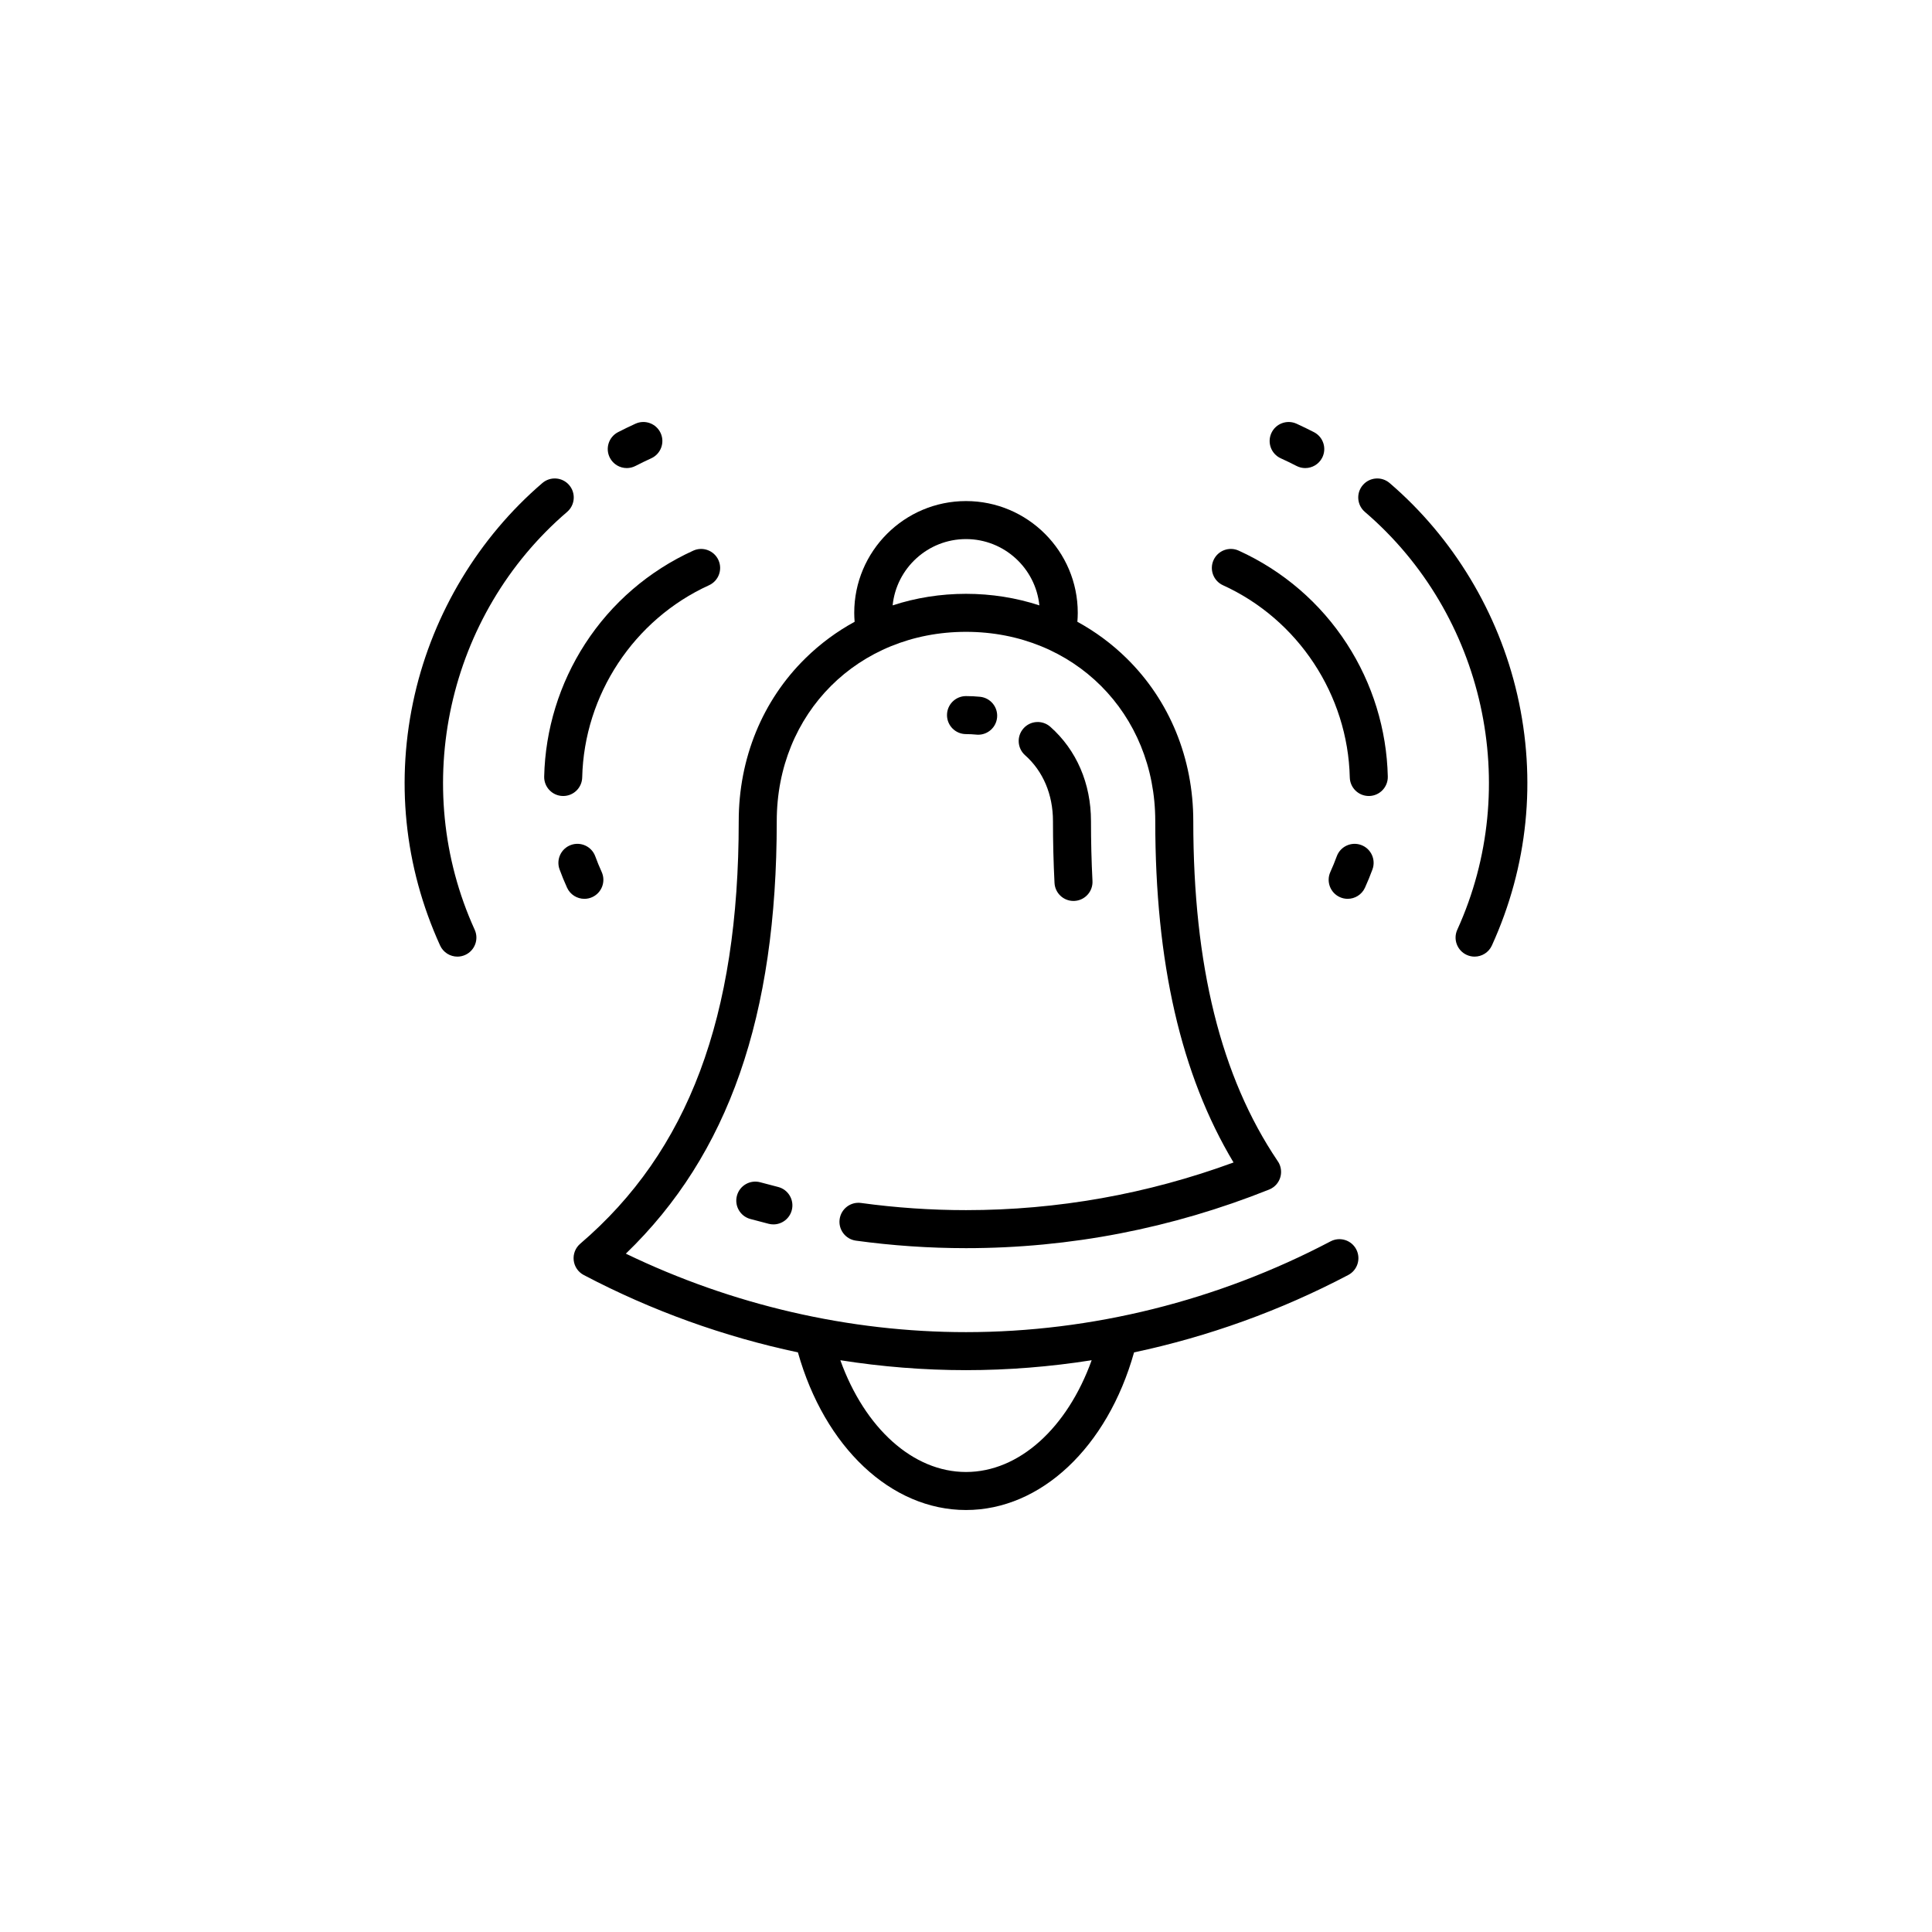 <?xml version="1.0" encoding="UTF-8"?>
<svg width="752pt" height="752pt" version="1.1" viewBox="0 0 752 752" xmlns="http://www.w3.org/2000/svg">
 <g>
  <path d="m409.85 319.6c0 8.207 0.203 16.301 0.602 24.062 0.203 3.953 3.473 7.019 7.383 7.019 0.129 0 0.258-0.004 0.387-0.012 4.082-0.211 7.219-3.688 7.008-7.769-0.387-7.508-0.582-15.348-0.582-23.301 0-14.629-5.621-27.664-15.832-36.707-3.059-2.711-7.738-2.426-10.445 0.633-2.711 3.059-2.426 7.734 0.633 10.445 6.996 6.195 10.848 15.297 10.848 25.629z"/>
  <path d="m380 285.94c0.25 0.023 0.496 0.039 0.742 0.039 3.758 0 6.977-2.852 7.356-6.668 0.406-4.066-2.562-7.691-6.629-8.098-1.793-0.18-3.629-0.27-5.465-0.27-4.086 0-7.398 3.312-7.398 7.398s3.312 7.398 7.398 7.398c1.344 0.004 2.688 0.07 3.996 0.199z"/>
  <path d="m590.58 270.42c-7.32-31.949-24.969-61.215-49.691-82.406-3.102-2.66-7.773-2.301-10.434 0.801-2.66 3.102-2.301 7.773 0.801 10.434 46.586 39.93 61.375 106.81 35.969 162.63-1.691 3.719-0.051 8.105 3.672 9.801 0.992 0.453 2.035 0.668 3.059 0.668 2.812 0 5.5-1.609 6.738-4.336 14.035-30.832 17.453-64.578 9.887-97.594z"/>
  <path d="m498.52 178.39c2.07 0.941 4.133 1.941 6.141 2.977 1.082 0.559 2.242 0.824 3.383 0.824 2.684 0 5.273-1.465 6.586-4.012 1.871-3.633 0.445-8.094-3.191-9.969-2.219-1.141-4.5-2.25-6.785-3.289-3.719-1.691-8.109-0.051-9.801 3.668s-0.051 8.109 3.668 9.801z"/>
  <path d="m482.16 214.33c-3.723-1.695-8.109-0.051-9.801 3.668s-0.051 8.105 3.668 9.801c29.238 13.305 48.609 42.668 49.355 74.801 0.094 4.027 3.387 7.227 7.394 7.227h0.176c4.086-0.094 7.32-3.484 7.227-7.57-0.426-18.352-5.93-36.211-15.922-51.652-10.266-15.867-24.82-28.41-42.098-36.273z"/>
  <path d="m529.8 328.9c-3.836-1.402-8.086 0.574-9.488 4.41-0.746 2.039-1.582 4.086-2.488 6.074-1.691 3.719-0.051 8.105 3.668 9.801 0.996 0.453 2.035 0.668 3.062 0.668 2.812 0 5.5-1.609 6.738-4.336 1.062-2.336 2.047-4.734 2.922-7.129 1.398-3.836-0.578-8.086-4.414-9.488z"/>
  <path d="m220.74 199.25c3.102-2.66 3.461-7.332 0.801-10.434-2.66-3.106-7.332-3.461-10.434-0.801-24.723 21.191-42.371 50.457-49.691 82.406-7.566 33.016-4.148 66.766 9.883 97.594 1.242 2.727 3.93 4.336 6.738 4.336 1.023 0 2.066-0.215 3.059-0.668 3.719-1.691 5.363-6.082 3.668-9.801-25.398-55.824-10.609-122.7 35.977-162.63z"/>
  <path d="m243.96 182.19c1.141 0 2.301-0.266 3.383-0.824 2-1.031 4.066-2.031 6.141-2.977 3.719-1.695 5.363-6.082 3.668-9.801s-6.078-5.363-9.801-3.668c-2.289 1.043-4.574 2.148-6.785 3.289-3.633 1.871-5.059 6.336-3.188 9.969 1.309 2.547 3.898 4.012 6.582 4.012z"/>
  <path d="m219.22 309.83c4.008 0 7.301-3.199 7.394-7.227 0.746-32.133 20.117-61.496 49.355-74.801 3.719-1.691 5.363-6.082 3.668-9.801-1.691-3.719-6.078-5.363-9.801-3.668-17.277 7.863-31.836 20.406-42.102 36.273-9.988 15.441-15.496 33.305-15.922 51.652-0.094 4.086 3.141 7.477 7.227 7.57h0.18z"/>
  <path d="m230.52 349.19c3.719-1.691 5.363-6.078 3.672-9.801-0.906-1.996-1.746-4.039-2.492-6.082-1.402-3.836-5.652-5.812-9.492-4.41-3.836 1.402-5.812 5.652-4.41 9.492 0.875 2.391 1.855 4.789 2.918 7.125 1.242 2.727 3.93 4.34 6.742 4.34 1.027 0.004 2.07-0.211 3.062-0.664z"/>
  <path d="m295.95 460.19c-3.941-1.086-8.012 1.23-9.098 5.172-1.086 3.941 1.23 8.012 5.172 9.098 2.367 0.652 4.793 1.289 7.207 1.895 0.605 0.152 1.207 0.223 1.805 0.223 3.312 0 6.328-2.242 7.172-5.606 0.992-3.965-1.414-7.984-5.379-8.977-2.309-0.578-4.625-1.184-6.879-1.805z"/>
  <path d="m517.9 483.18c-43.93 23.117-92.996 35.332-141.9 35.332-45.406 0-90.957-10.535-132.4-30.547 40.02-38.598 58.738-92.457 58.738-168.37 0-41.996 31.668-73.664 73.664-73.664s73.664 31.668 73.664 73.664c0 55.082 9.98 98.672 30.469 132.88-33.57 12.316-68.559 18.551-104.13 18.551-13.609 0-27.355-0.938-40.855-2.789-4.051-0.559-7.781 2.277-8.336 6.328-0.555 4.047 2.277 7.781 6.324 8.336 14.164 1.941 28.586 2.926 42.863 2.926 40.418 0 80.102-7.672 117.95-22.797 0.613-0.242 1.195-0.562 1.73-0.965 2.969-2.227 3.828-6.309 2.012-9.543-0.137-0.242-0.285-0.477-0.445-0.695-22.059-32.754-32.781-76.008-32.781-132.22 0-24.43-9.219-46.938-25.957-63.379-5.746-5.644-12.191-10.402-19.16-14.207 0.09-1.156 0.152-2.316 0.152-3.481 0-23.988-19.516-43.504-43.5-43.504-23.988 0-43.504 19.516-43.504 43.504 0 1.164 0.059 2.324 0.152 3.481-6.969 3.805-13.41 8.562-19.156 14.203-16.738 16.441-25.957 38.949-25.957 63.379 0 76.227-19.602 128.5-61.691 164.5-1.863 1.594-2.816 4.008-2.543 6.449 0.273 2.438 1.738 4.582 3.906 5.723 26.367 13.875 54.504 23.996 83.367 30.117 10.379 36.895 36.238 61.359 65.422 61.359 29.184 0 55.043-24.465 65.418-61.359 28.867-6.125 57.004-16.246 83.371-30.121 3.617-1.902 5.004-6.379 3.102-9.996-1.891-3.609-6.367-5-9.984-3.094zm-141.9-273.35c14.848 0 27.094 11.332 28.555 25.801-9.039-2.953-18.656-4.496-28.555-4.496s-19.516 1.543-28.555 4.496c1.461-14.469 13.711-25.801 28.555-25.801zm0 363.12c-20.637 0-39.395-17.074-48.914-43.504 16.199 2.559 32.566 3.863 48.914 3.863s32.711-1.305 48.914-3.863c-9.52 26.43-28.277 43.504-48.914 43.504z"/>
 </g>
</svg>
